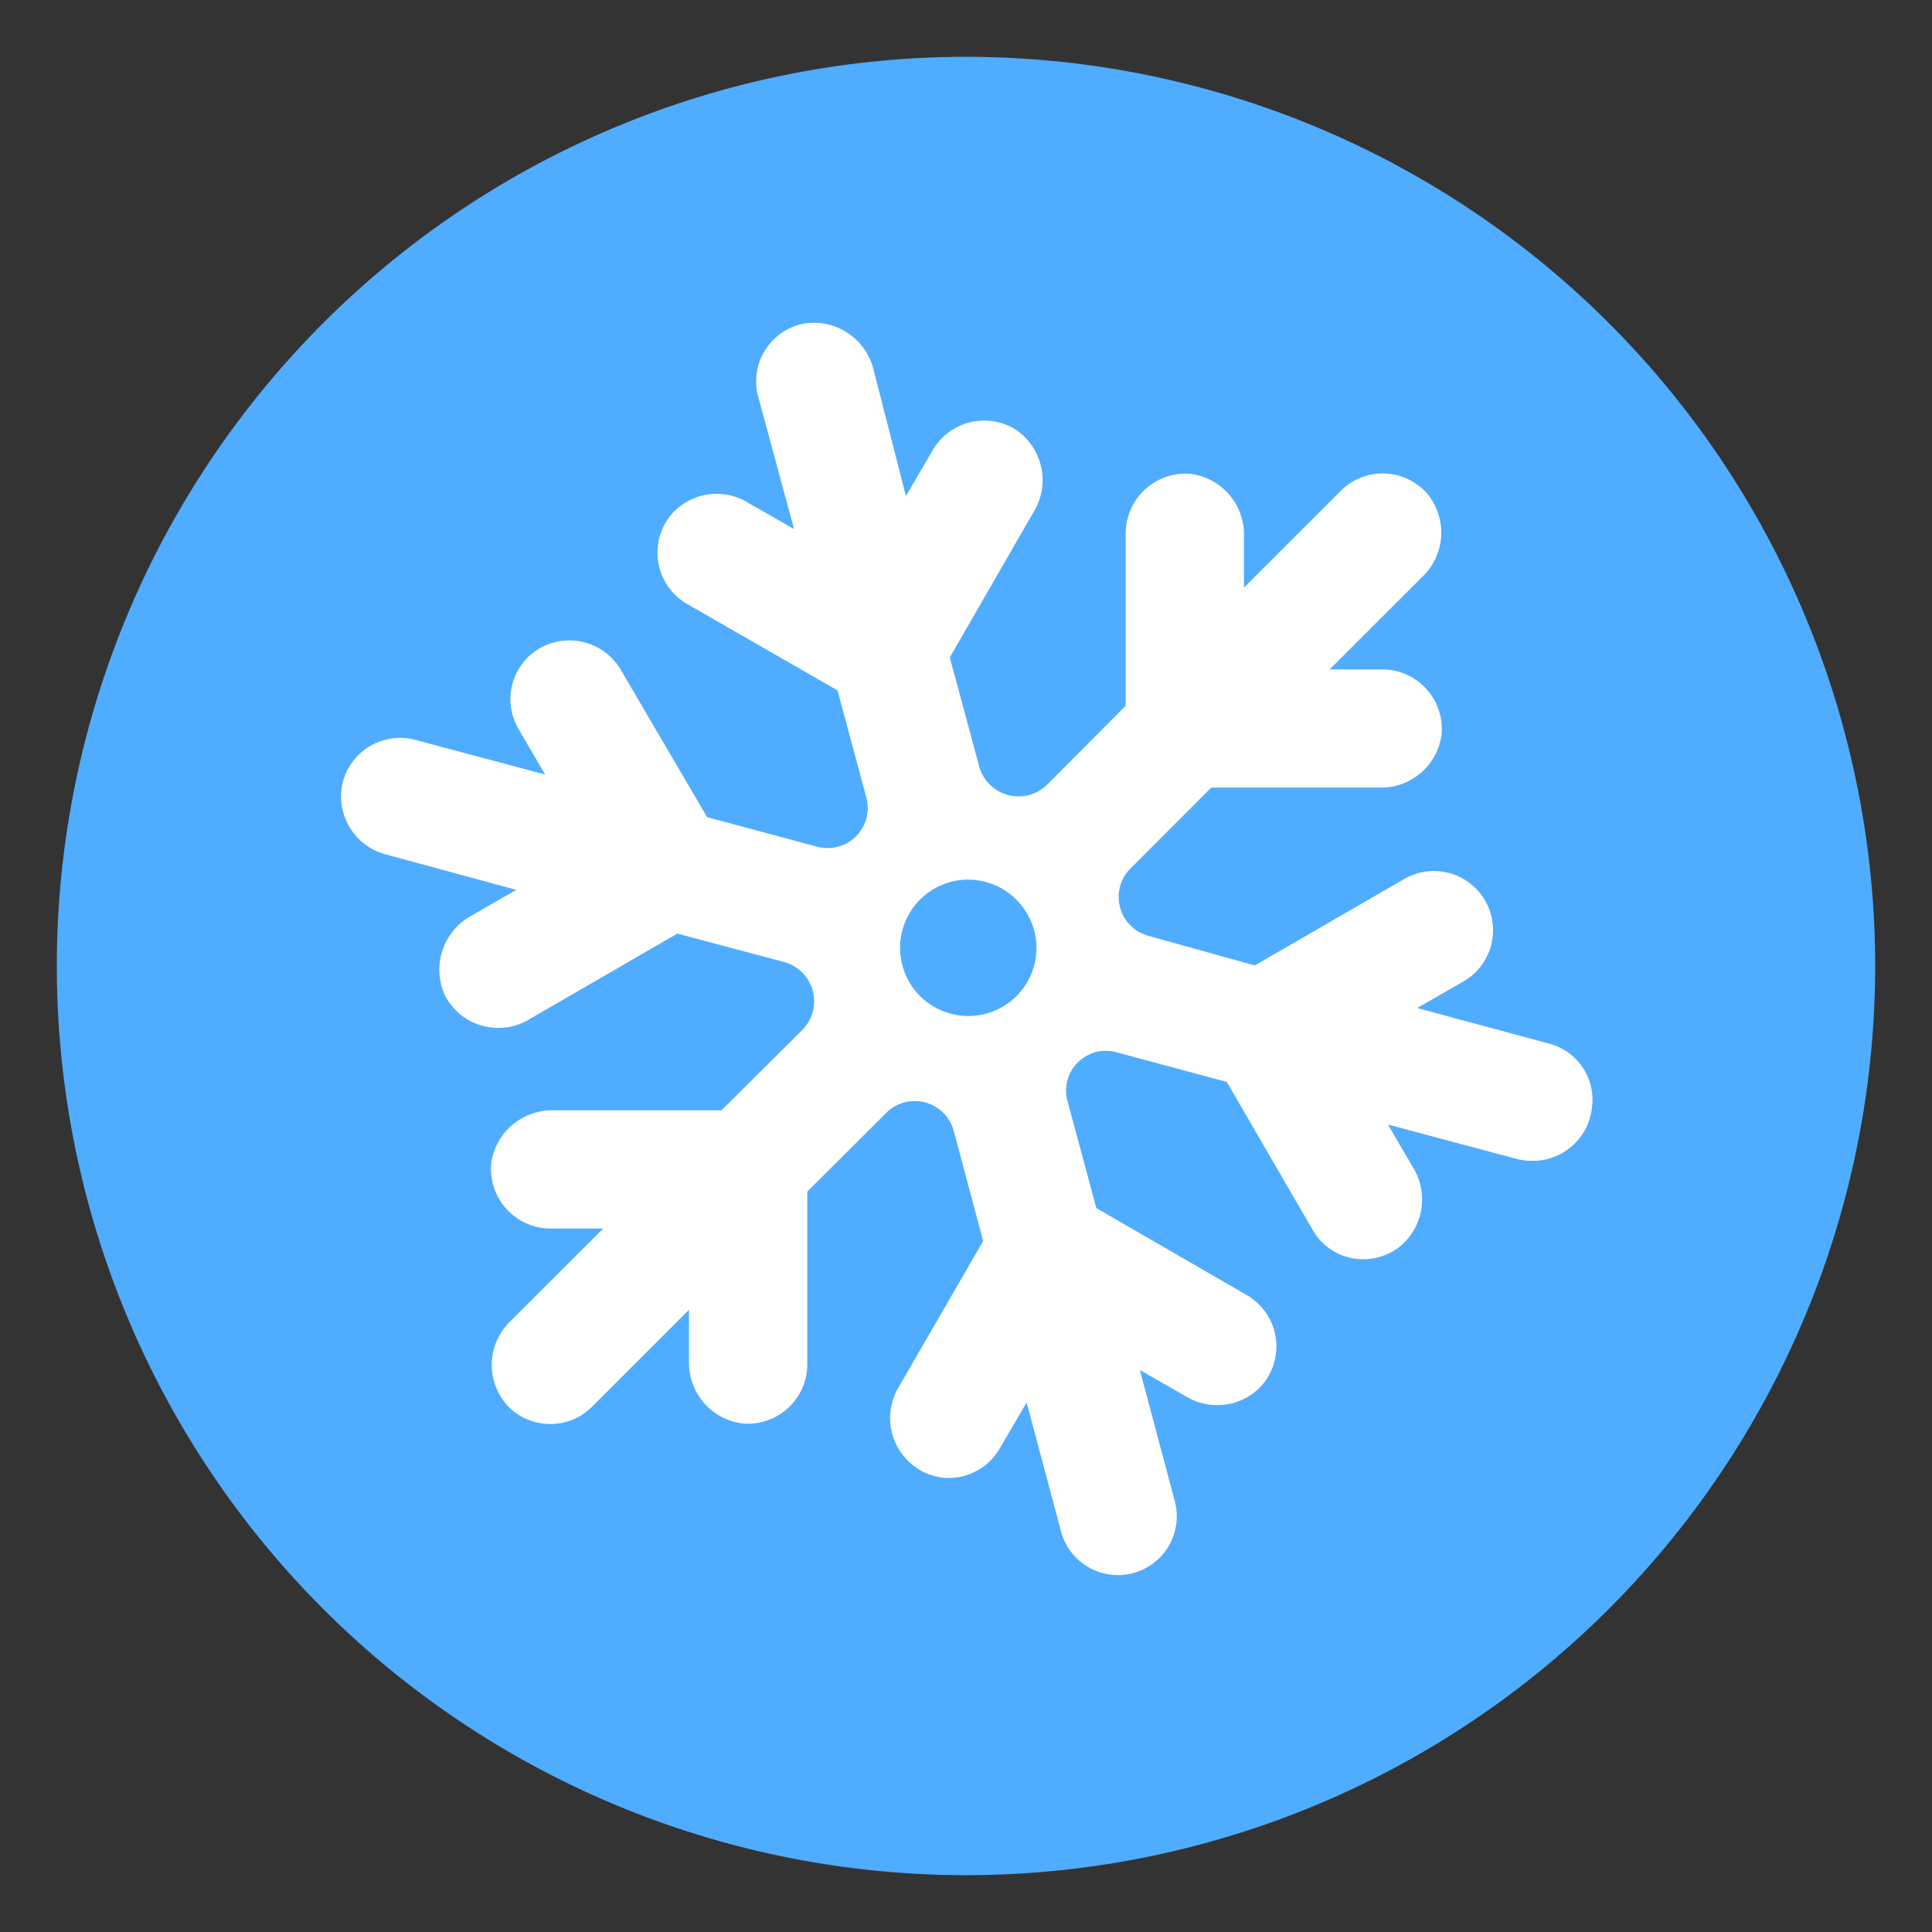 <?xml version="1.0" standalone="no"?><!DOCTYPE svg PUBLIC "-//W3C//DTD SVG 1.1//EN" "http://www.w3.org/Graphics/SVG/1.1/DTD/svg11.dtd"><svg t="1643555964244" class="icon" viewBox="0 0 1024 1024" version="1.1" xmlns="http://www.w3.org/2000/svg" p-id="4870" xmlns:xlink="http://www.w3.org/1999/xlink" width="200" height="200"><rect x="0" y="0" width="1024" height="1024" fill="#333333" stroke="none"/><defs><style type="text/css"></style></defs><path d="M512 512m-481.882 0a481.882 481.882 0 1 0 963.765 0 481.882 481.882 0 1 0-963.765 0Z" fill="#4FACFE" p-id="4871"></path><path d="M820.405 552.96l-69.271-18.673 24.094-13.854a31.352 31.352 0 1 0-30.479-54.814l-79.691 46.08-56.26-15.661a21.323 21.323 0 0 1-9.487-35.84l42.707-42.767h89.48a32.256 32.256 0 0 0 32.557-28.009 31.593 31.593 0 0 0-31.202-34.635H704.753l49.152-49.092a32.376 32.376 0 0 0 2.379-44.273 31.443 31.443 0 0 0-45.417-1.506l-51.531 51.501v-27.708a32.376 32.376 0 0 0-28.13-32.527 31.744 31.744 0 0 0-34.575 31.322v91.558l-41.653 41.864a21.624 21.624 0 0 1-35.96-9.638l-15.601-57.826 44.424-77.101a32.346 32.346 0 0 0-9.035-43.369 31.533 31.533 0 0 0-44.393 10.541l-14.246 24.395-17.288-67.464a32.617 32.617 0 0 0-35.93-24.094 31.112 31.112 0 0 0-25.088 38.852l19.004 70.174-24.757-14.155a31.834 31.834 0 0 0-39.665 5.722 31.443 31.443 0 0 0 7.8 48.188l79.661 45.779 15.24 56.621a21.263 21.263 0 0 1-26.082 26.202l-58.278-15.661-45.176-77.101a31.684 31.684 0 0 0-40.689-13.854 31.172 31.172 0 0 0-14.246 43.972l14.246 24.395-68.819-18.372a31.413 31.413 0 0 0-38.972 24.998 31.925 31.925 0 0 0 23.733 35.84l68.789 18.673-24.094 13.854a32.648 32.648 0 0 0-13.553 42.466 31.804 31.804 0 0 0 43.369 12.951l79.631-46.08 56.621 15.059a21.564 21.564 0 0 1 9.487 36.141l-42.707 42.466H292.924a32.527 32.527 0 0 0-32.557 28.009 31.593 31.593 0 0 0 31.202 34.635h28.13l-49.152 49.092a32.105 32.105 0 0 0 0 46.381 31.624 31.624 0 0 0 21.082 8.132 31.021 31.021 0 0 0 22.046-9.035l51.501-51.501v27.708a32.407 32.407 0 0 0 28.13 32.527 31.503 31.503 0 0 0 34.575-31.021v-91.859l41.713-41.562a21.384 21.384 0 0 1 35.9 9.336l15.601 58.428-44.755 77.402a31.834 31.834 0 0 0 8.132 41.864 30.539 30.539 0 0 0 18.312 6.325 31.352 31.352 0 0 0 27.106-15.661l14.246-24.395 18.312 68.668a31.202 31.202 0 1 0 59.994-17.167l-18.281-68.668 24.727 14.155a31.804 31.804 0 0 0 39.635-5.722 31.413 31.413 0 0 0-7.8-48.188l-79.631-46.08-15.27-56.621a21.082 21.082 0 0 1 26.112-25.901l58.308 15.661 45.417 78.306a30.75 30.75 0 0 0 27.106 15.661 31.503 31.503 0 0 0 18.312-6.024 32.286 32.286 0 0 0 8.132-42.165l-13.583-23.191 68.819 18.372a37.376 37.376 0 0 0 8.132 0.904 31.593 31.593 0 0 0 31.172-28.009 30.78 30.78 0 0 0-23.371-34.334z m-271.059-50.296a36.141 36.141 0 1 1-36.141-36.442 36.292 36.292 0 0 1 36.141 36.442z m0 0" fill="#FFFFFF" p-id="4872"></path></svg>